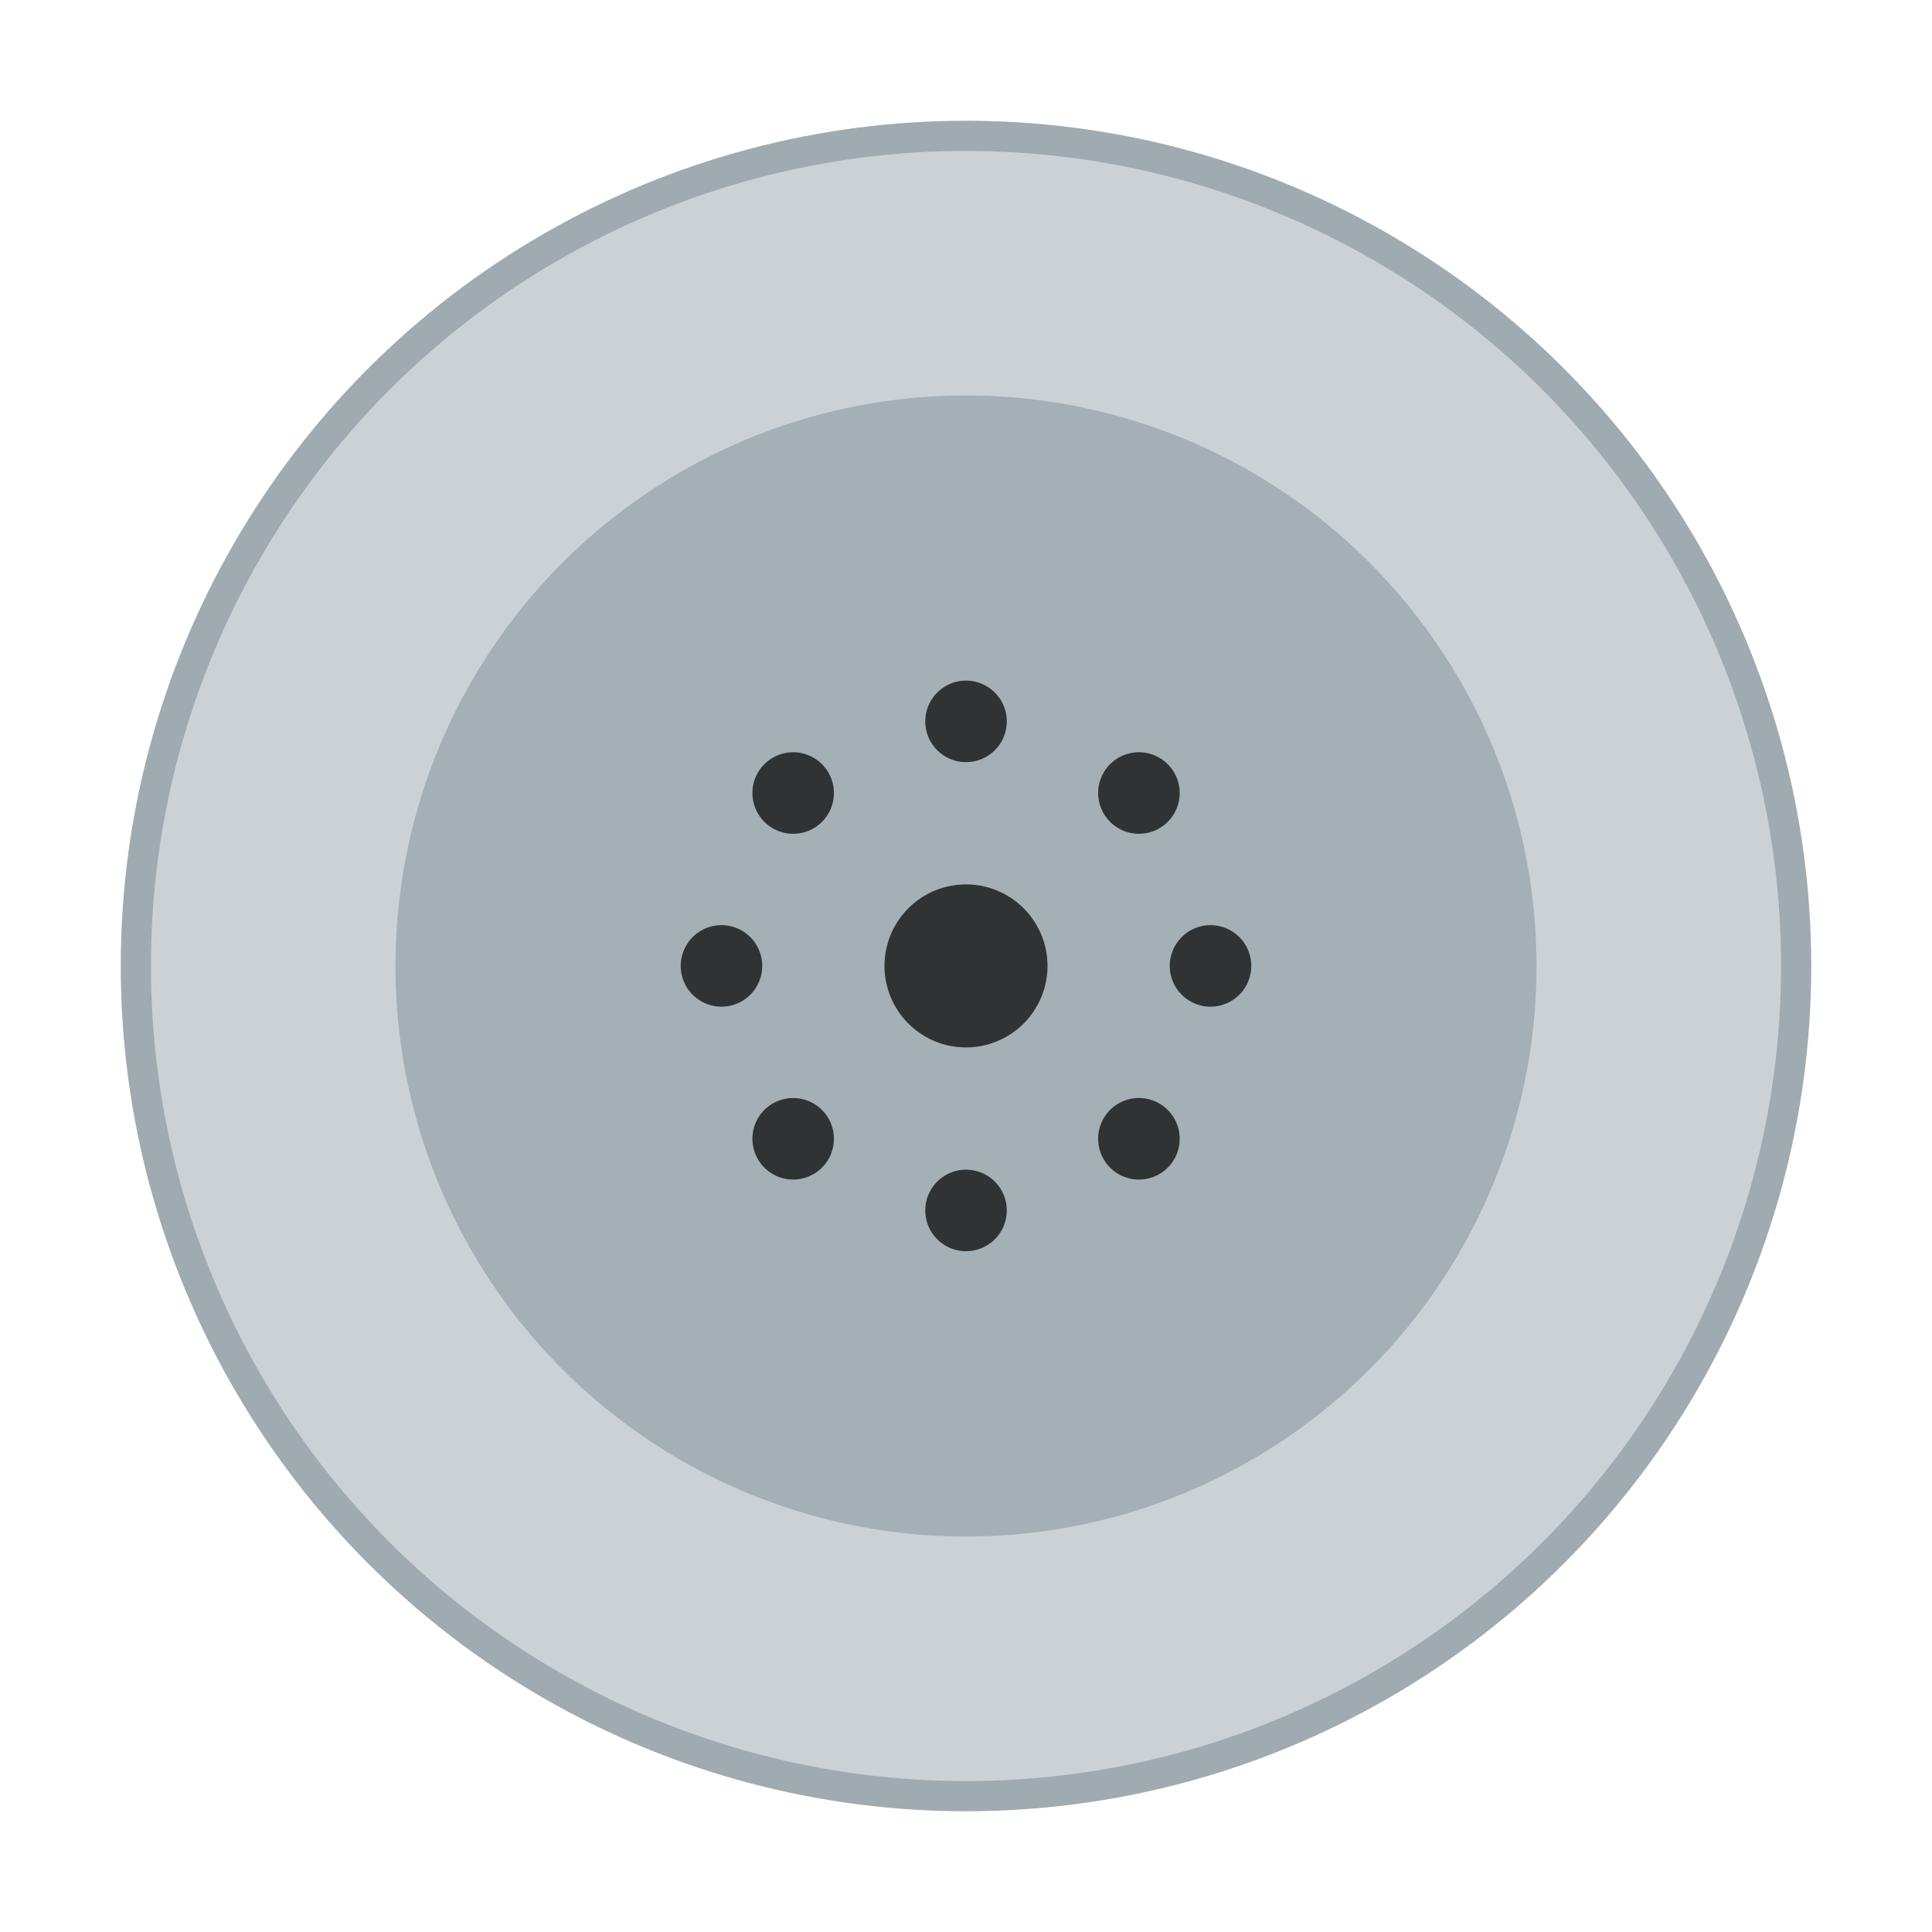 <svg xmlns="http://www.w3.org/2000/svg" width="64" height="64"><circle cx="32" cy="32" r="27" fill="#cbd2d5" stroke="#9fabb1" stroke-width="2"/><circle cx="32" cy="32" r="27" fill="#cbd2d5"/><circle cx="32" cy="-32" r="18.9" fill="#a4b0b6" transform="scale(1 -1)"/><path fill="#303334" d="M32.001 41.447a1.35 1.35 0 0 1-1.35-1.35 1.35 1.35 0 0 1 1.35-1.35 1.35 1.35 0 0 1 1.35 1.35 1.35 1.35 0 0 1-1.35 1.35m-5.708-2.373a1.35 1.35 0 0 1-.973-.396 1.35 1.35 0 0 1 0-1.909 1.35 1.35 0 0 1 1.909 0 1.35 1.35 0 0 1 0 1.91 1.35 1.35 0 0 1-.936.395m11.417 0a1.35 1.35 0 0 1-.937-.396 1.35 1.35 0 0 1 0-1.909 1.35 1.35 0 0 1 1.91 0 1.35 1.35 0 0 1 0 1.91 1.35 1.35 0 0 1-.973.395M32 34.697a2.7 2.7 0 0 1-2.7-2.7 2.7 2.7 0 0 1 2.7-2.7 2.7 2.7 0 0 1 2.7 2.7 2.7 2.7 0 0 1-2.7 2.7m-8.1-1.35a1.35 1.35 0 0 1-1.35-1.35 1.35 1.35 0 0 1 1.35-1.35 1.35 1.35 0 0 1 1.35 1.35 1.35 1.35 0 0 1-1.35 1.35m16.2 0a1.35 1.35 0 0 1-1.35-1.35 1.35 1.35 0 0 1 1.35-1.35 1.35 1.35 0 0 1 1.35 1.35 1.35 1.35 0 0 1-1.35 1.35M26.253 27.62a1.35 1.35 0 0 1-.933-.396 1.35 1.35 0 0 1 0-1.909 1.35 1.35 0 0 1 1.909 0 1.35 1.35 0 0 1 0 1.91 1.35 1.35 0 0 1-.976.395m11.496 0a1.35 1.35 0 0 1-.976-.396 1.35 1.35 0 0 1 0-1.909 1.35 1.35 0 0 1 1.91 0 1.35 1.35 0 0 1 0 1.91 1.35 1.35 0 0 1-.934.395m-5.748-2.373a1.35 1.35 0 0 1-1.35-1.35 1.35 1.35 0 0 1 1.35-1.35 1.35 1.35 0 0 1 1.35 1.35 1.35 1.35 0 0 1-1.35 1.35"/></svg>